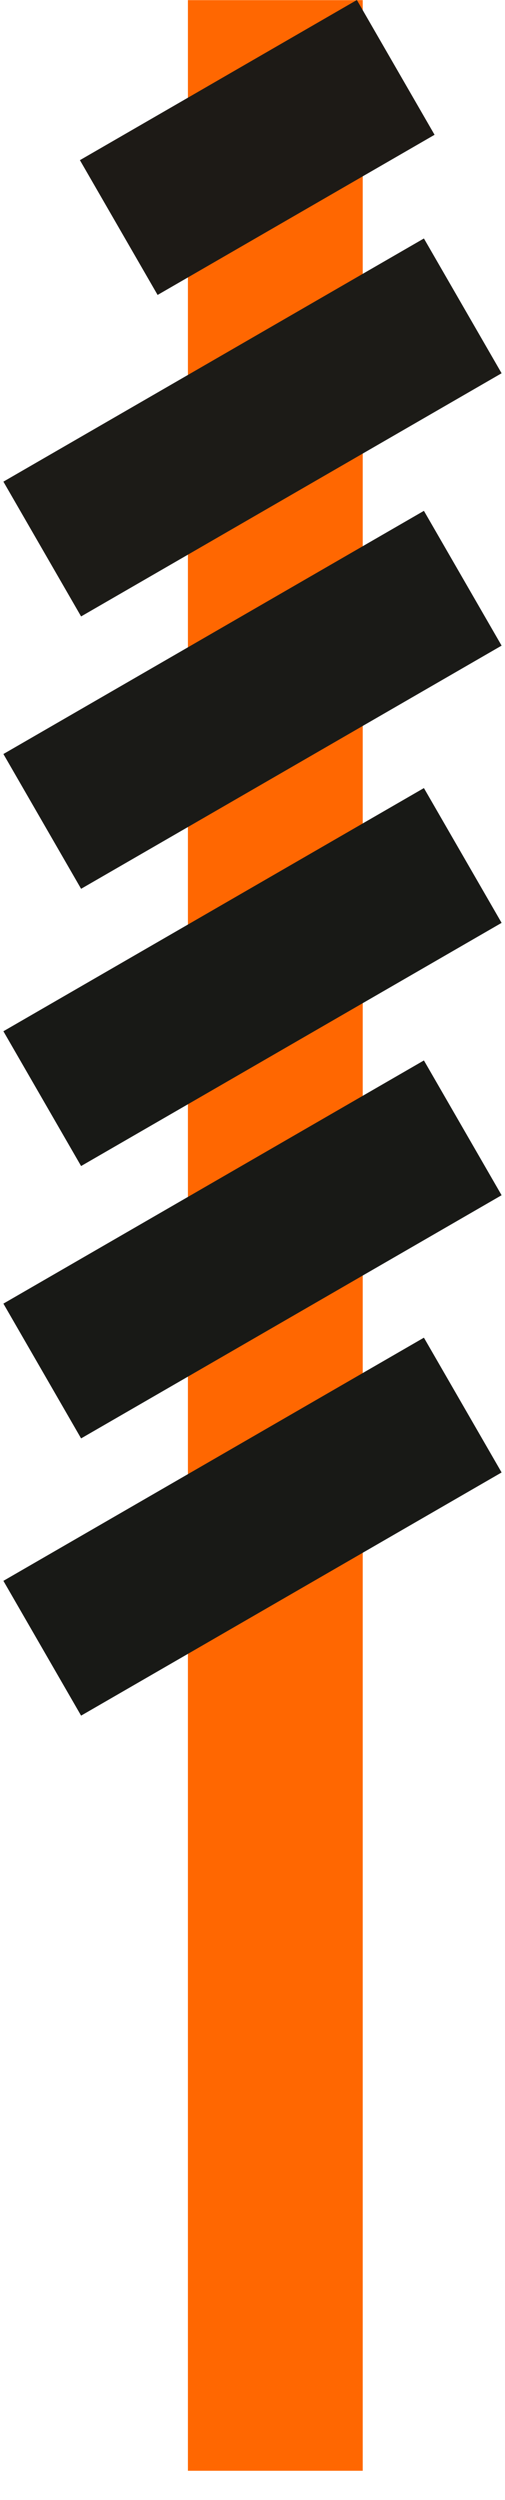 <svg width="104" height="514" viewBox="0 0 104 514" fill="none" xmlns="http://www.w3.org/2000/svg">
<g filter="url(#filter0_i_370_450)">
<rect x="33.699" y="6.03" width="36" height="507.97" fill="#FF6701"/>
</g>
<rect x="16.456" y="32.931" width="65.863" height="32" transform="rotate(-30 16.456 32.931)" fill="#1D1A16"/>
<rect x="0.699" y="99.03" width="100" height="32" transform="rotate(-30 0.699 99.03)" fill="#1C1B17"/>
<rect x="0.699" y="155.03" width="100" height="32" transform="rotate(-30 0.699 155.03)" fill="#1A1A17"/>
<rect x="0.699" y="212.03" width="100" height="32" transform="rotate(-30 0.699 212.03)" fill="#181916"/>
<rect x="0.699" y="268.03" width="100" height="32" transform="rotate(-30 0.699 268.03)" fill="#181916"/>
<rect x="0.699" y="325.03" width="100" height="32" transform="rotate(-30 0.699 325.03)" fill="#181916"/>
<defs>
<filter id="filter0_i_370_450" x="33.699" y="0.03" width="41" height="513.97" filterUnits="userSpaceOnUse" color-interpolation-filters="sRGB">
<feFlood flood-opacity="0" result="BackgroundImageFix"/>
<feBlend mode="normal" in="SourceGraphic" in2="BackgroundImageFix" result="shape"/>
<feColorMatrix in="SourceAlpha" type="matrix" values="0 0 0 0 0 0 0 0 0 0 0 0 0 0 0 0 0 0 127 0" result="hardAlpha"/>
<feOffset dx="5" dy="-6"/>
<feGaussianBlur stdDeviation="8.9"/>
<feComposite in2="hardAlpha" operator="arithmetic" k2="-1" k3="1"/>
<feColorMatrix type="matrix" values="0 0 0 0 0 0 0 0 0 0 0 0 0 0 0 0 0 0 0.25 0"/>
<feBlend mode="normal" in2="shape" result="effect1_innerShadow_370_450"/>
</filter>
</defs>
</svg>
